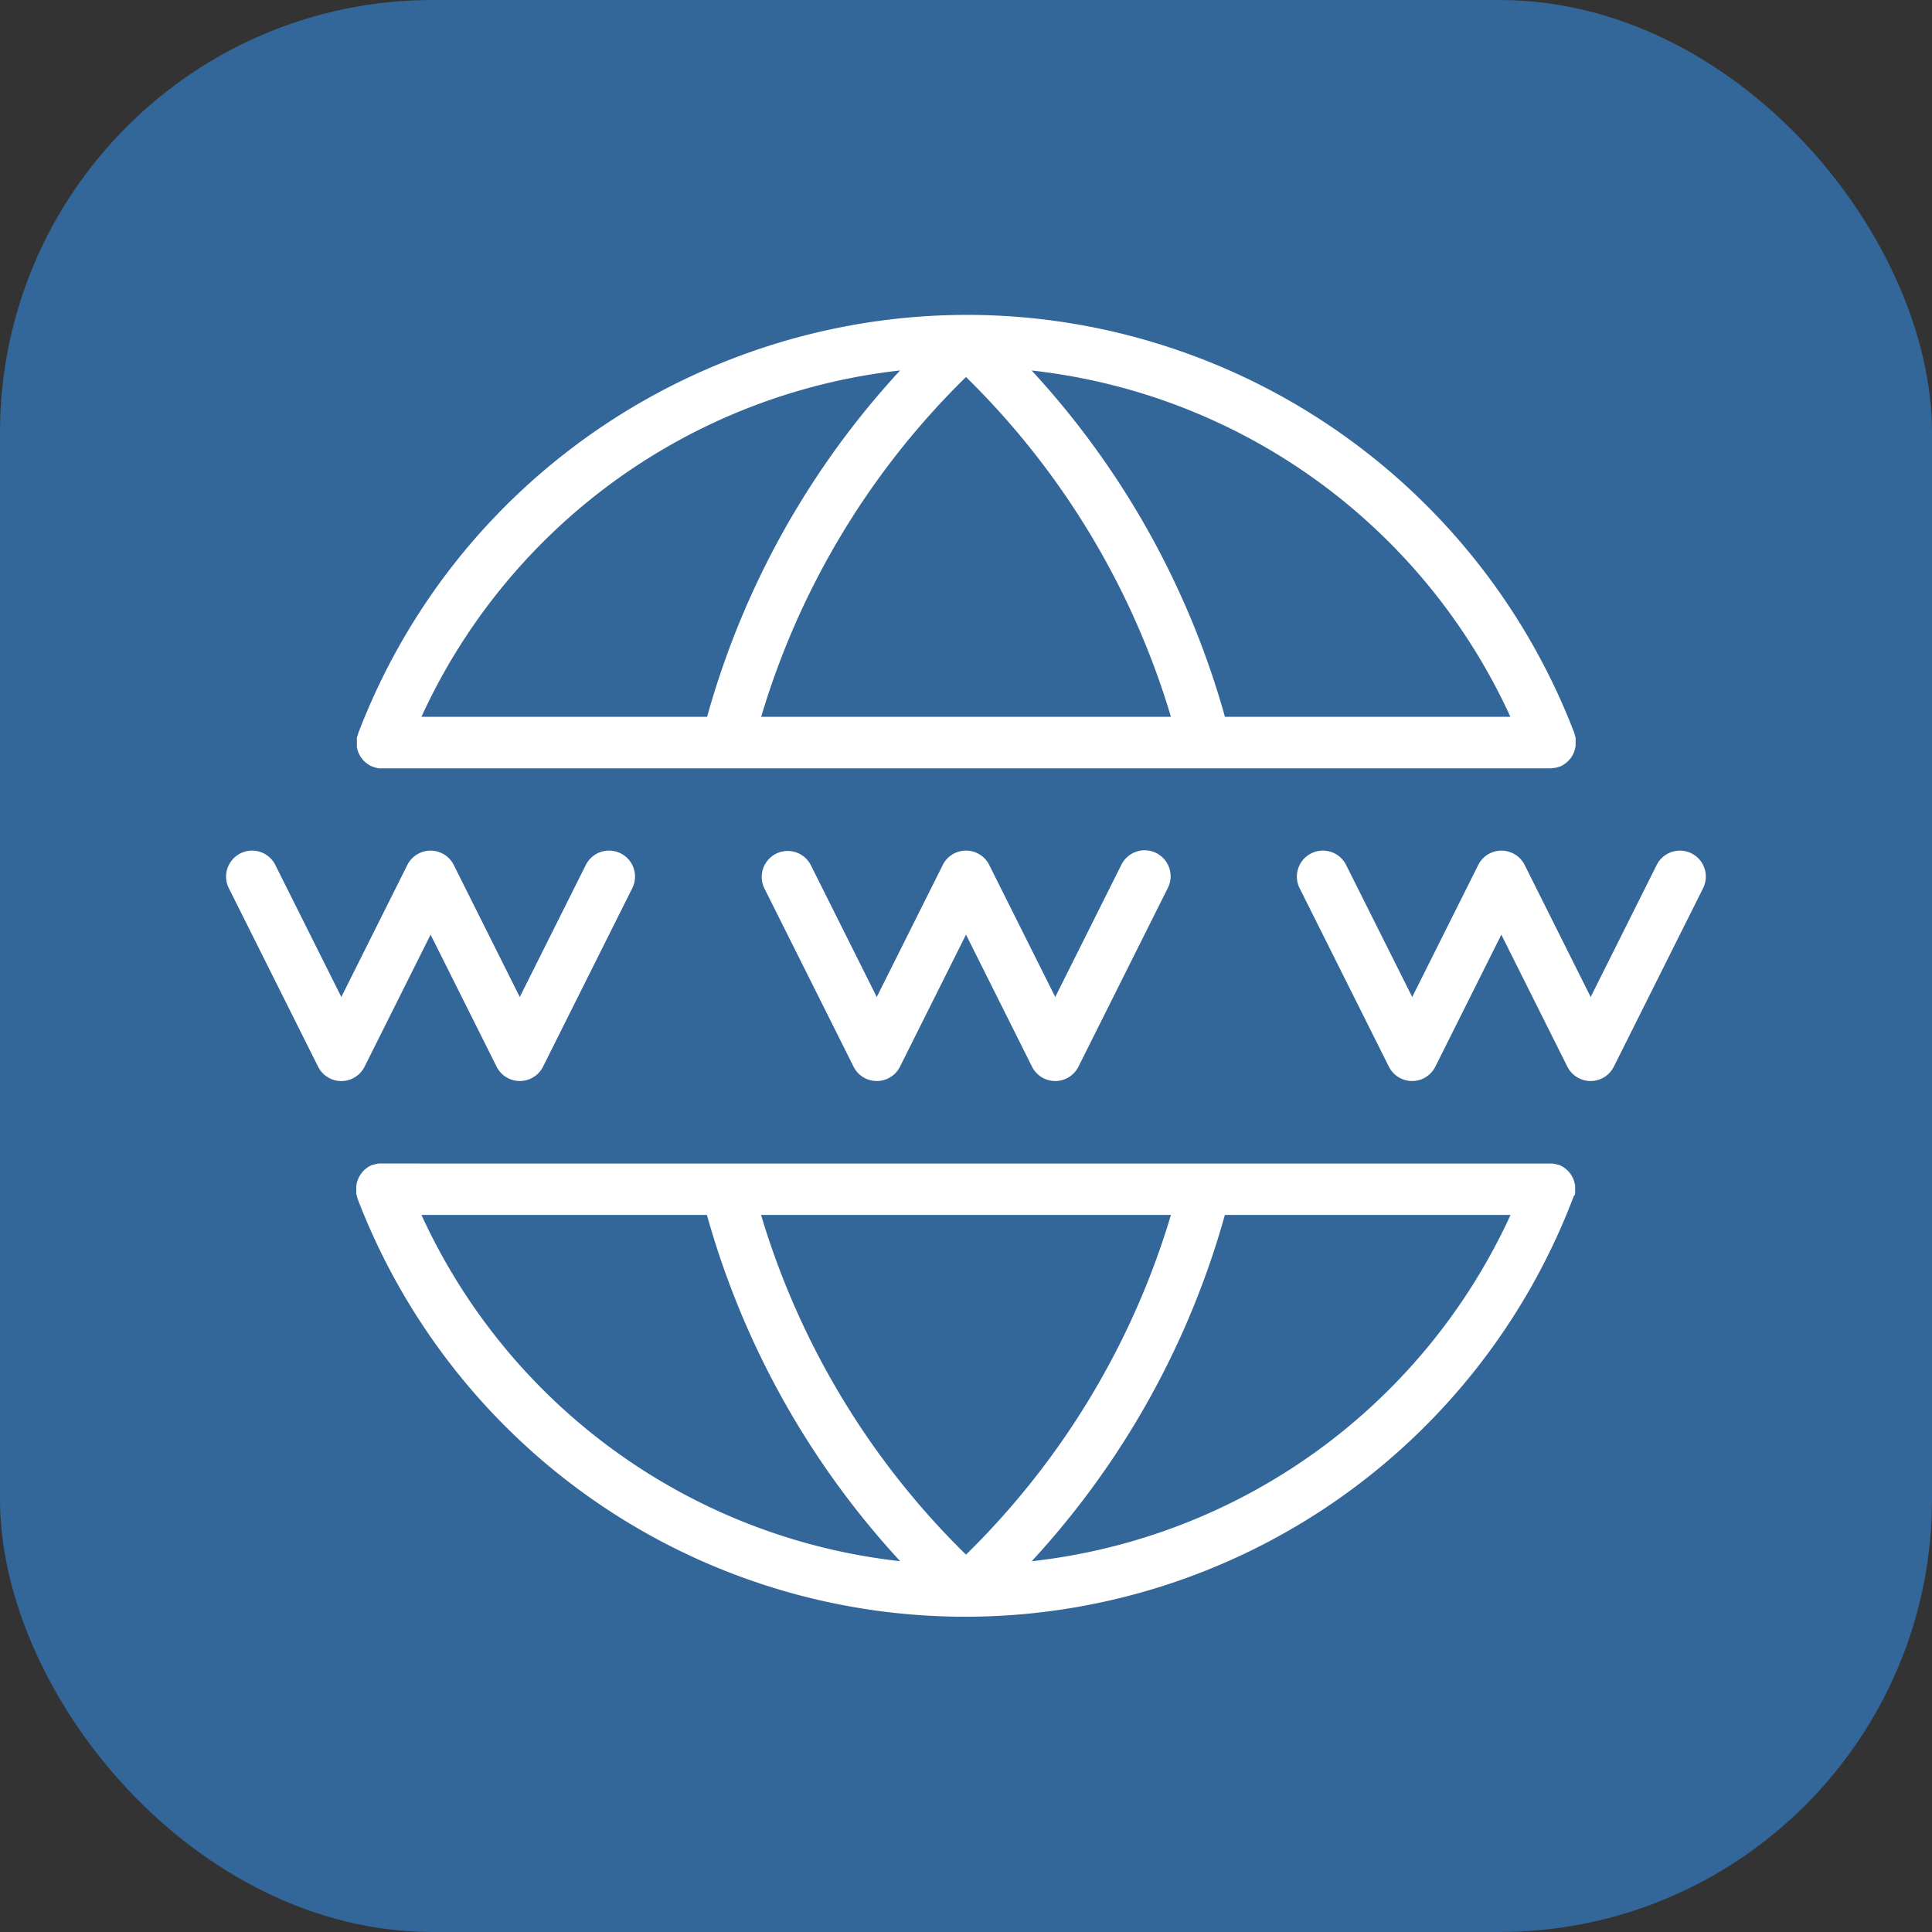 <svg xmlns="http://www.w3.org/2000/svg" viewBox="0 0 446.36 446.36"><rect x="0" y="0" width="446.36" height="446.36" fill="#333333" stroke="none"/><defs><style>.cls-2{fill:#fff}</style></defs><g id="Слой_2" data-name="Слой 2"><g id="Слой_1-2" data-name="Слой 1"><rect width="446.36" height="446.36" rx="99.96" style="fill:#369"/><path class="cls-2" d="M363.85 276.09c0-.11 0-.21.06-.32s0-.21 0-.31V274c0-.07 0-.22-.05-.33s0-.18-.05-.27-.05-.17-.07-.26l-.09-.32a1.8 1.8 0 0 0-.08-.21c0-.11-.08-.22-.13-.33a1.24 1.24 0 0 0-.1-.2l-.15-.31-.14-.23a2.13 2.13 0 0 0-.16-.25l-.19-.26-.15-.19c-.08-.1-.17-.19-.25-.28l-.14-.14-.28-.25-.15-.14-.28-.21a1.53 1.53 0 0 0-.21-.14l-.24-.15-.28-.16-.21-.1-.35-.16h-.2l-.37-.12-.23-.06-.34-.07-.28-.05H87.48l-.28.05-.34.07-.23.06-.38.12h-.18l-.37.16-.19.09-.3.17-.23.14-.22.16-.26.19-.17.15-.27.24-.15.16c-.08.09-.16.17-.23.26l-.16.21-.19.24c-.06.09-.11.18-.16.27l-.14.22-.16.31-.09.2c0 .11-.09.22-.13.33a1.8 1.8 0 0 0-.08.21l-.09.32a2 2 0 0 0-.06.26l-.06.27c0 .11 0 .22-.05.33s0 .15 0 .23v1.54a3 3 0 0 0 .08.32 1.05 1.05 0 0 0 .06.24 2.29 2.29 0 0 0 .12.37.56.56 0 0 0 0 .12l.06.17a150.31 150.31 0 0 0 280.72 0l.07-.18c0-.05 0-.09.05-.13s.08-.24.11-.37a2.17 2.17 0 0 0 .27-.22zm-140.67 83.09a183.33 183.33 0 0 1-47.35-78.49h94.7a183.33 183.33 0 0 1-47.35 78.49zM97.37 280.69h65.95a195.45 195.45 0 0 0 44.65 80 138.42 138.42 0 0 1-110.6-80zm141 80a195.3 195.3 0 0 0 44.62-80h66a138.53 138.53 0 0 1-110.57 80zM82.51 170.19c0 .11-.05.22-.06.32s0 .21 0 .32v1.23a2 2 0 0 0 0 .23v.32l.06.28a1.83 1.83 0 0 0 .06.25l.09.32a1.8 1.8 0 0 0 .08.21 3.42 3.42 0 0 0 .13.34 1.86 1.86 0 0 0 .1.2l.15.31c.05.08.1.15.14.23s.1.17.16.25.13.17.2.26l.14.19.25.27.14.15.28.25.15.14.28.2.21.15.24.15.28.16.21.1c.12 0 .23.11.35.15h.07l.13.05.36.11.26.07.3.07.33.05h270.46a7.13 7.13 0 0 0 .94-.09h.13a5.26 5.26 0 0 0 1-.27h.14a3.49 3.49 0 0 0 .34-.15l.22-.1.28-.16.24-.15.21-.15a2.69 2.69 0 0 0 .27-.2l.16-.14.28-.25.14-.15.25-.27.15-.19.19-.25c.06-.08.11-.17.16-.25l.14-.23.15-.31a1.86 1.86 0 0 0 .1-.2c.05-.11.09-.22.13-.33s.06-.15.08-.22l.09-.31c0-.09.05-.17.07-.26s0-.18.05-.28 0-.21.05-.32 0-.15 0-.23v-1.55c0-.11-.05-.21-.07-.32a2.17 2.17 0 0 0-.07-.24 2.53 2.53 0 0 0-.12-.36.5.5 0 0 0 0-.13l-.06-.17a150.47 150.47 0 0 0-86.77-86.64C199.4 53.09 112.45 92 82.82 169.26a1.22 1.22 0 0 0-.07.17.5.5 0 0 0 0 .13 2.53 2.53 0 0 0-.12.36 2.17 2.17 0 0 0-.12.27zM223.18 87.1a183.31 183.31 0 0 1 47.35 78.5h-94.67a182.78 182.78 0 0 1 47.32-78.5zM349 165.6h-66a195.38 195.38 0 0 0-44.65-80 138.33 138.33 0 0 1 110.6 80zm-141.06-80a194.82 194.82 0 0 0-44.57 80h-66a138.54 138.54 0 0 1 110.56-80.01zM84.23 246.44l15.25-30.5 15.25 30.5a6 6 0 0 0 10.73 0l20.62-41.23a6 6 0 0 0-10.74-5.37l-15.25 30.5-15.25-30.5a6 6 0 0 0-10.73 0l-15.25 30.5-15.25-30.5a6 6 0 0 0-10.74 5.37l20.62 41.23a6 6 0 0 0 10.74 0zM259.05 199.84l-15.25 30.5-15.25-30.5a6 6 0 0 0-10.74 0l-15.25 30.5-15.25-30.5a6 6 0 0 0-10.73 5.37l20.62 41.23a6 6 0 0 0 10.73 0l15.25-30.5 15.25 30.5a6 6 0 0 0 10.73 0l20.62-41.23a6 6 0 1 0-10.73-5.37zM390.8 197.16a6 6 0 0 0-8.05 2.68l-15.25 30.5-15.25-30.5a6 6 0 0 0-10.73 0l-15.25 30.5-15.27-30.5a6 6 0 0 0-10.74 5.37l20.62 41.23a6 6 0 0 0 10.73 0l15.25-30.5 15.26 30.5a6 6 0 0 0 10.73 0l20.62-41.23a6 6 0 0 0-2.67-8.05z"/></g></g></svg>